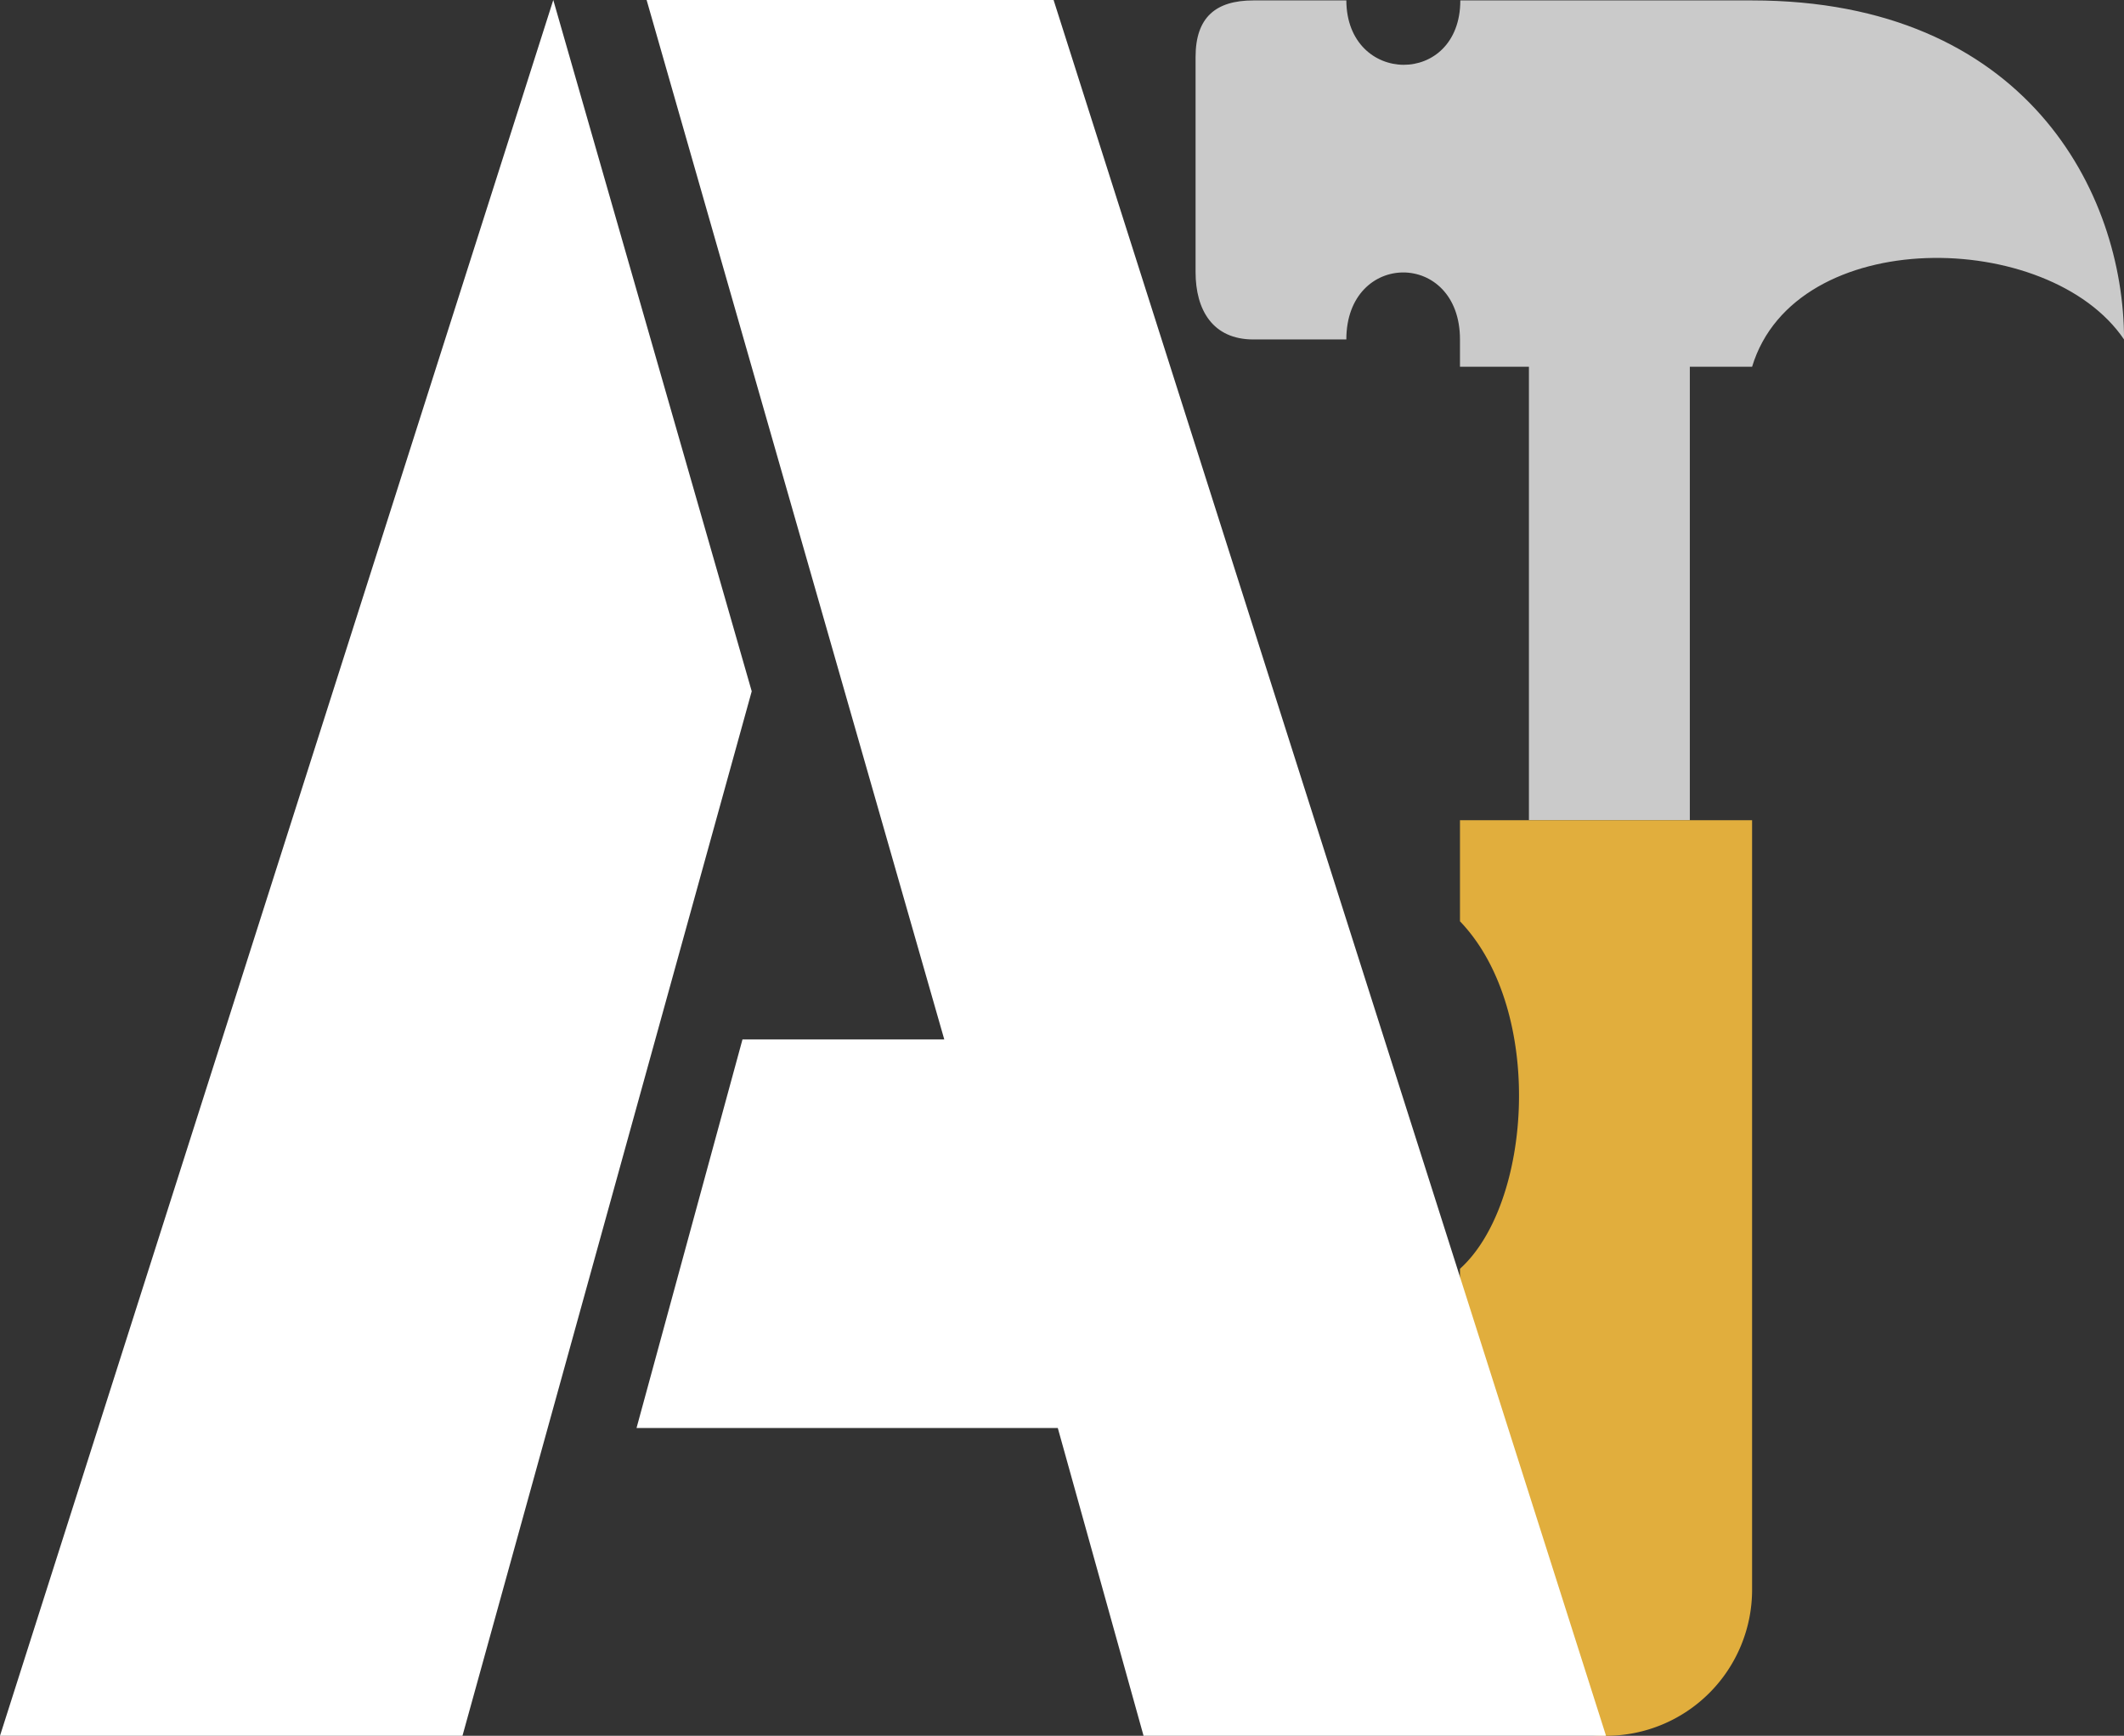 <svg xmlns="http://www.w3.org/2000/svg" viewBox="0 0 505.2 412.8" xmlns:v="https://vecta.io/nano"><rect x="0" y="0" width="505.2" height="412.8" fill="#333333" stroke="none"/><path d="M416.74.1c65.12 0 88.47 45.69 88.47 80.63-17.84-26.35-78.19-27.41-88.47 6.49h-14.81v107.84h-38.27V87.22h-16.4v-6.49c0-21.3-27.03-21.19-27.03 0h-22.11c-9.68 0-13.75-7.03-13.75-16.02V13.53C284.38 4.12 289.17.1 298.12.1h22.11c.08 20.23 27.11 20.6 27.11 0h69.4z" fill="#cacaca"/><path d="M416.74 195.06v183a1 1 0 0 1-69.48 0v-76.32c17.19-15.52 20.2-61.61 0-82.64v-24.04h69.48z" fill="#e1ae3d"/><path id="logo-letter" d="M131.6 0l47.2 164.4L110 412.8H0L131.6 0zm120 339.6H151.4l25.2-92.4h48L153.8 0h96.8L382 412.8H272l-20.4-73.2z" fill="#fff"/></svg>